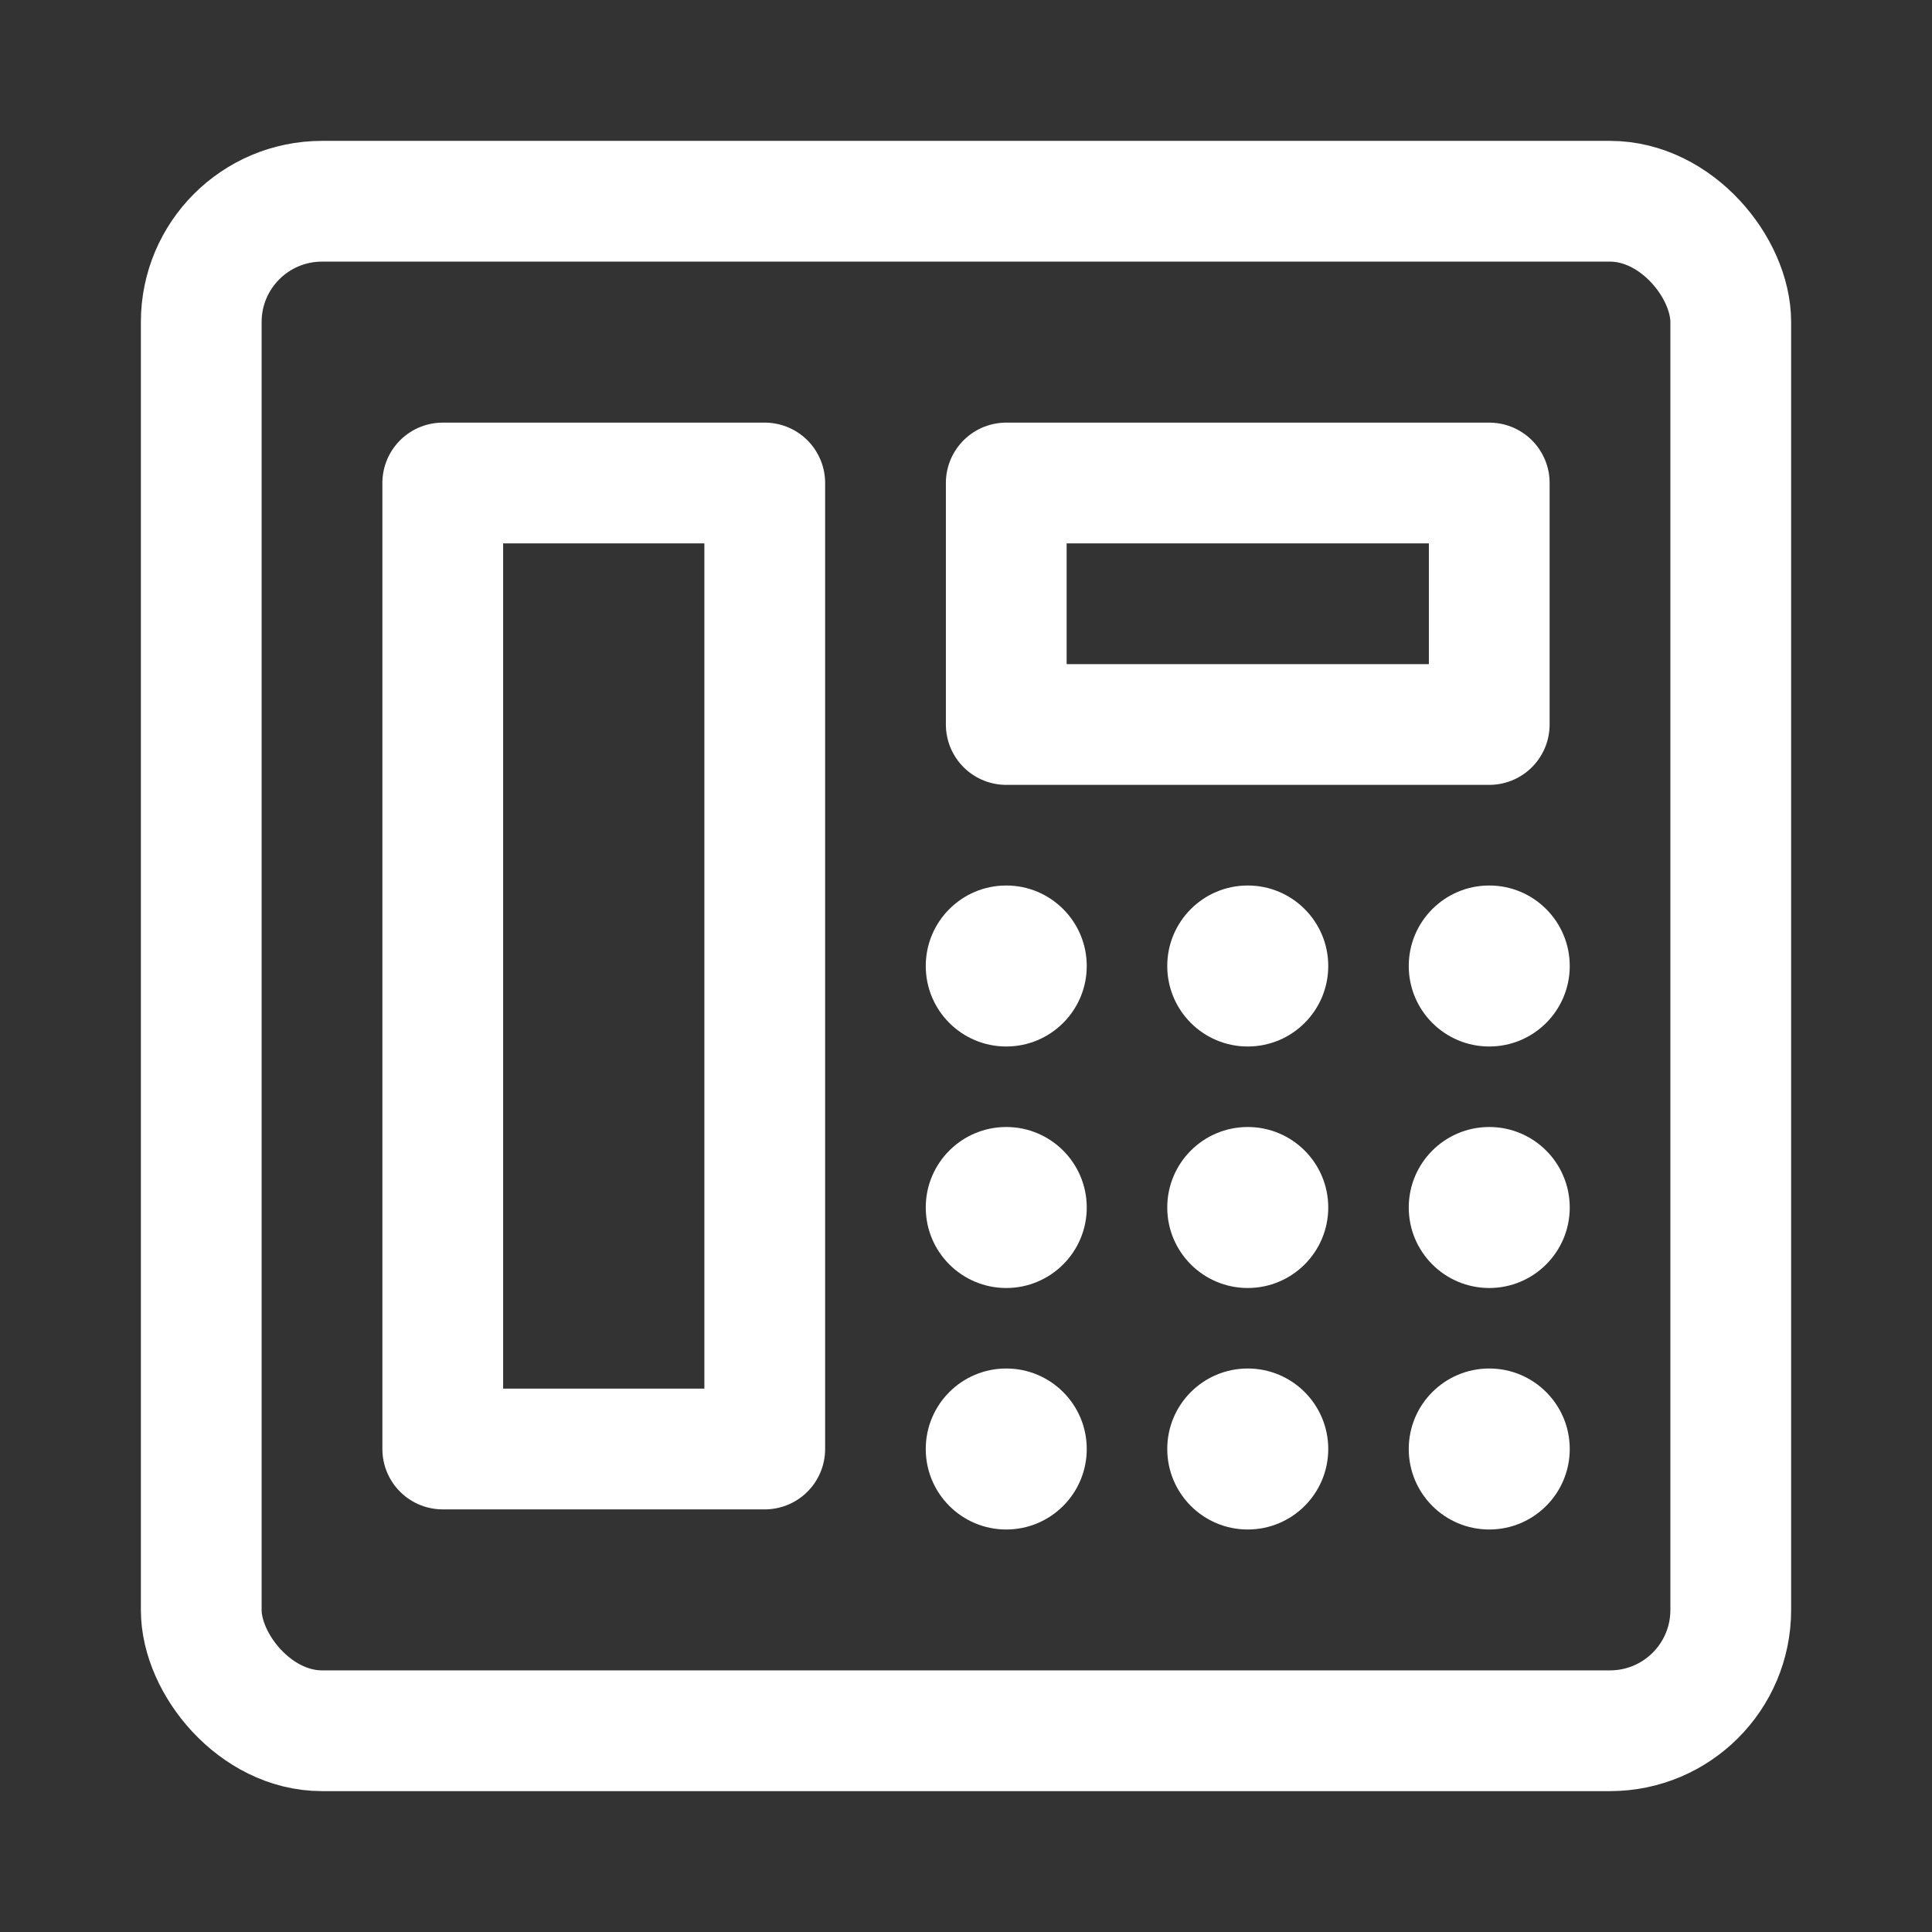 <?xml version="1.0" encoding="UTF-8"?><svg width="32" height="32" viewBox="0 0 48 48" fill="none" xmlns="http://www.w3.org/2000/svg"><rect x="0" y="0" width="48" height="48" fill="#333333" stroke="none"/><rect x="5" y="5" width="38" height="38" rx="3" stroke="#ffffff" stroke-width="3"/><rect x="11" y="12" width="8" height="24" fill="none" stroke="#ffffff" stroke-width="3" stroke-linecap="round" stroke-linejoin="round"/><rect x="25" y="12" width="12" height="6" fill="none" stroke="#ffffff" stroke-width="3" stroke-linecap="round" stroke-linejoin="round"/><circle cx="25" cy="24" r="2" fill="#ffffff"/><circle cx="25" cy="30" r="2" fill="#ffffff"/><circle cx="25" cy="36" r="2" fill="#ffffff"/><circle cx="31" cy="24" r="2" fill="#ffffff"/><circle cx="31" cy="30" r="2" fill="#ffffff"/><circle cx="31" cy="36" r="2" fill="#ffffff"/><circle cx="37" cy="24" r="2" fill="#ffffff"/><circle cx="37" cy="30" r="2" fill="#ffffff"/><circle cx="37" cy="36" r="2" fill="#ffffff"/></svg>